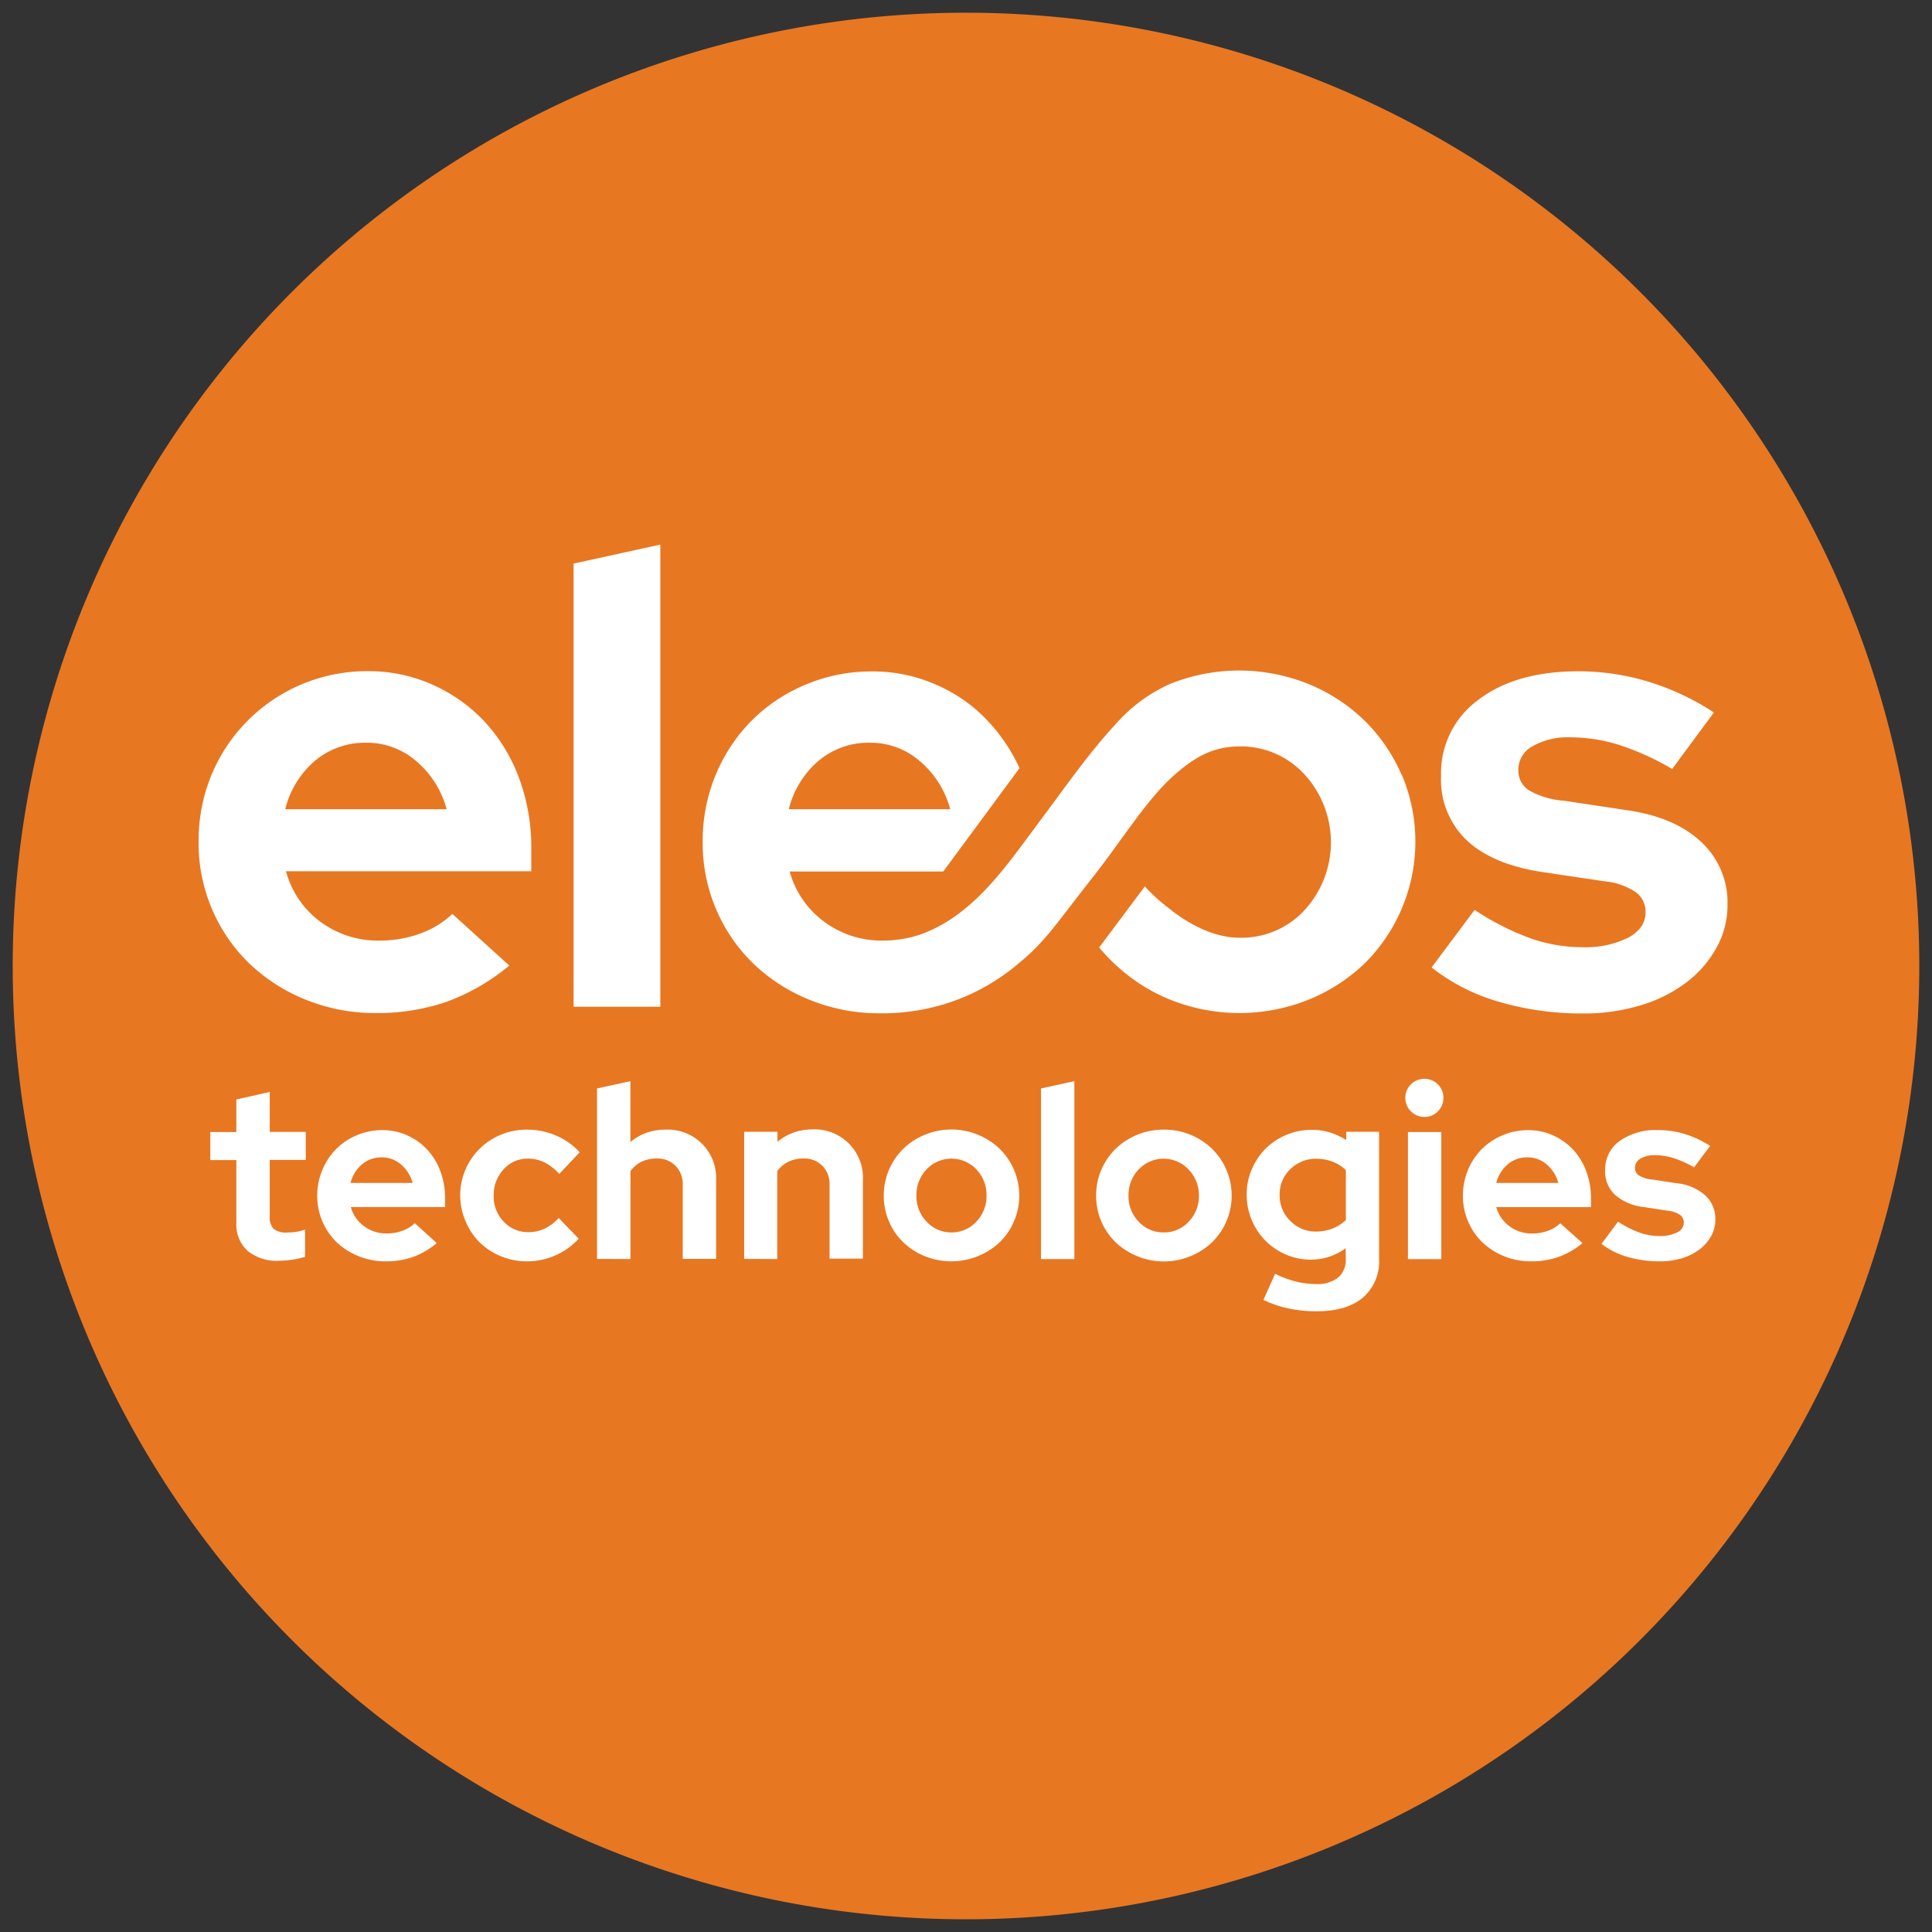 <svg id="Layer_1" data-name="Layer 1" xmlns="http://www.w3.org/2000/svg" viewBox="0 0 304 304"><rect x="0" y="0" width="304" height="304" fill="#333333" stroke="none"/><defs><style>.cls-1{fill:#e87722;}.cls-2{fill:#fff;}</style></defs><title>Eleos_Logo_Main_Tech_RGB</title><path class="cls-1" d="M302,152A150,150,0,1,1,152,2,150,150,0,0,1,302,152"/><path class="cls-2" d="M80.14,151.93a33.45,33.45,0,0,1-9.81,5.68,33.31,33.31,0,0,1-11.2,1.79,29,29,0,0,1-11-2.09,27.77,27.77,0,0,1-8.87-5.68,26,26,0,0,1-5.87-8.51,26.33,26.33,0,0,1-2.14-10.61,27.23,27.23,0,0,1,2-10.51,26.47,26.47,0,0,1,24.65-16.39,24.43,24.43,0,0,1,10.21,2.15,25.32,25.32,0,0,1,8.17,5.82,26.69,26.69,0,0,1,5.38,8.82,31.2,31.2,0,0,1,1.94,11.1v3.59H45A14.56,14.56,0,0,0,50.36,145a15.19,15.19,0,0,0,9.36,3,18.4,18.4,0,0,0,6.38-1.1,14.53,14.53,0,0,0,5.08-3.09ZM57.63,116.87a12.18,12.18,0,0,0-8.07,2.84,14.63,14.63,0,0,0-4.68,7.62h25.4a15,15,0,0,0-4.73-7.52A11.82,11.82,0,0,0,57.63,116.87Z"/><path class="cls-2" d="M103.9,85.69v72.72H90.25V88.68Z"/><path class="cls-2" d="M225.26,152.23l6.77-9.06a41.44,41.44,0,0,0,8.67,4.43,24.39,24.39,0,0,0,8.17,1.44,15.29,15.29,0,0,0,7.32-1.49c1.82-1,2.74-2.32,2.74-4a3.82,3.82,0,0,0-1.55-3.18,10.78,10.78,0,0,0-4.93-1.7l-10-1.49q-7.67-1.2-11.7-5a13.14,13.14,0,0,1-4-10.06,14.25,14.25,0,0,1,5.87-12q5.88-4.49,15.74-4.49a37.51,37.51,0,0,1,11.06,1.65,40,40,0,0,1,10.26,4.83L263.11,121a41.58,41.58,0,0,0-8.17-3.73,25.64,25.64,0,0,0-7.87-1.25,11.08,11.08,0,0,0-5.92,1.4,4.19,4.19,0,0,0-2.24,3.68,3.72,3.72,0,0,0,1.64,3.24,12.86,12.86,0,0,0,5.43,1.64l10,1.5q7.57,1.09,11.7,5a12.94,12.94,0,0,1,4.14,9.86,13.72,13.72,0,0,1-1.75,6.82,17.45,17.45,0,0,1-4.73,5.43,22.54,22.54,0,0,1-7.17,3.59,30.62,30.62,0,0,1-9.06,1.29,46.07,46.07,0,0,1-13.25-1.84A30.88,30.88,0,0,1,225.26,152.23Z"/><path class="cls-2" d="M220.53,121.9a26.72,26.72,0,0,0-5.88-8.57,27.52,27.52,0,0,0-8.81-5.72,29.13,29.13,0,0,0-21.72,0,24.93,24.93,0,0,0-8.71,6.49c-4.1,4.41-8.24,10.36-11.36,14.52-4.25,5.68-7.86,11-12.69,14.75a23.69,23.69,0,0,1-6,3.48A18.44,18.44,0,0,1,139,148a15.17,15.17,0,0,1-9.36-3,14.56,14.56,0,0,1-5.38-7.87h24.16l12-16.26a27.42,27.42,0,0,0-4.82-7.25,24.19,24.19,0,0,0-8.17-5.82,24.43,24.43,0,0,0-10.21-2.15,26.55,26.55,0,0,0-10.51,2.1,26.23,26.23,0,0,0-8.52,5.72,26.51,26.51,0,0,0-5.62,8.57,27,27,0,0,0-2,10.51,26.34,26.34,0,0,0,2.15,10.61,26,26,0,0,0,5.87,8.51,27.77,27.77,0,0,0,8.87,5.68,29,29,0,0,0,11,2.09,33.33,33.33,0,0,0,11.21-1.79,32.77,32.77,0,0,0,10.62-6.07c4.31-3.52,6-6.39,11.82-13.75,4.69-6,8.45-12.21,12.81-16,3.29-2.89,6.18-4.38,10.16-4.38a13.52,13.52,0,0,1,10.16,4.38,15.81,15.81,0,0,1,0,21.42A13.52,13.52,0,0,1,195,147.55c-4,0-8-2.16-11-4.57a28.81,28.81,0,0,1-3.86-3.5l-7.19,9.61a28.92,28.92,0,0,0,2.4,2.54,27.93,27.93,0,0,0,8.81,5.68,29.26,29.26,0,0,0,21.72,0,27.93,27.93,0,0,0,8.81-5.68,27,27,0,0,0,5.88-29.73Zm-91.73-2.19a12.18,12.18,0,0,1,8.07-2.84,11.82,11.82,0,0,1,7.92,2.94,15,15,0,0,1,4.73,7.52h-25.4A14.57,14.57,0,0,1,128.8,119.71Z"/><path class="cls-2" d="M37.19,192.46v-9.92h-4.1v-4.41h4.1V173l5.25-1.18v6.28h5.67v4.41H42.44v8.85a2.65,2.65,0,0,0,.62,2,3.12,3.12,0,0,0,2.14.57,10,10,0,0,0,1.38-.09,8.31,8.31,0,0,0,1.42-.37v4.29a13.24,13.24,0,0,1-2,.45,15.2,15.2,0,0,1-2,.17,7.35,7.35,0,0,1-5-1.52A5.58,5.58,0,0,1,37.19,192.46Z"/><path class="cls-2" d="M68.72,195.6A12.45,12.45,0,0,1,65,197.78a12.78,12.78,0,0,1-4.31.69,11.07,11.07,0,0,1-4.24-.8A10.83,10.83,0,0,1,53,195.49a10.22,10.22,0,0,1-2.26-3.28,10.08,10.08,0,0,1-.82-4.08,10.32,10.32,0,0,1,.79-4,9.92,9.92,0,0,1,5.44-5.5,10.16,10.16,0,0,1,4-.81,9.45,9.45,0,0,1,3.93.83,9.68,9.68,0,0,1,3.14,2.24,10.16,10.16,0,0,1,2.07,3.39,12.16,12.16,0,0,1,.74,4.27v1.38H55.2a5.55,5.55,0,0,0,2.07,3,5.8,5.8,0,0,0,3.6,1.15,7.09,7.09,0,0,0,2.45-.42,5.47,5.47,0,0,0,1.95-1.19Zm-8.66-13.49a4.67,4.67,0,0,0-3.1,1.1,5.55,5.55,0,0,0-1.8,2.93h9.77a5.8,5.8,0,0,0-1.82-2.9A4.57,4.57,0,0,0,60.06,182.11Z"/><path class="cls-2" d="M83.16,193.88a5.9,5.9,0,0,0,2.51-.54,7.15,7.15,0,0,0,2.24-1.69l3.15,3.26a10.79,10.79,0,0,1-3.68,2.63,11.06,11.06,0,0,1-4.45.93,10.58,10.58,0,0,1-4.12-.8,10.34,10.34,0,0,1-3.33-2.18,10.07,10.07,0,0,1-2.2-3.28,10.3,10.3,0,0,1,5.53-13.66,10.58,10.58,0,0,1,4.12-.8,11.48,11.48,0,0,1,4.56.93,10.7,10.7,0,0,1,3.72,2.63L88,184.72a7.8,7.8,0,0,0-2.3-1.8,5.82,5.82,0,0,0-2.64-.61A5,5,0,0,0,79.24,184a5.89,5.89,0,0,0-1.56,4.14,5.68,5.68,0,0,0,1.59,4.1A5.2,5.2,0,0,0,83.16,193.88Z"/><path class="cls-2" d="M93.94,198.09V171.27l5.25-1.15v9.58a8.53,8.53,0,0,1,2.55-1.46,9.08,9.08,0,0,1,3.05-.49,7.6,7.6,0,0,1,7.89,7.93v12.41h-5.25V186.44a4.12,4.12,0,0,0-1.13-3,4,4,0,0,0-3-1.15,5.37,5.37,0,0,0-2.36.51,4.69,4.69,0,0,0-1.74,1.48v13.83Z"/><path class="cls-2" d="M117.1,198.09v-20h5.24v1.57a8.53,8.53,0,0,1,2.55-1.46,9.08,9.08,0,0,1,3-.49,7.6,7.6,0,0,1,7.89,7.93v12.41h-5.25V186.44a4.08,4.08,0,0,0-1.13-3,4,4,0,0,0-3-1.15,5.33,5.33,0,0,0-2.35.51,4.72,4.72,0,0,0-1.75,1.48v13.83Z"/><path class="cls-2" d="M139.06,188.13a10.28,10.28,0,0,1,3.09-7.38,10.5,10.5,0,0,1,3.39-2.2,11,11,0,0,1,11.74,2.2,10.26,10.26,0,0,1,2.26,3.3,10.28,10.28,0,0,1-2.26,11.44,11.16,11.16,0,0,1-11.74,2.18,10.62,10.62,0,0,1-3.39-2.18,9.92,9.92,0,0,1-2.26-3.28A10.09,10.09,0,0,1,139.06,188.13Zm10.65,5.79a5.21,5.21,0,0,0,3.91-1.69,5.72,5.72,0,0,0,1.61-4.1,5.8,5.8,0,0,0-1.61-4.14,5.38,5.38,0,0,0-7.81,0,5.76,5.76,0,0,0-1.61,4.14,5.68,5.68,0,0,0,1.61,4.1A5.2,5.2,0,0,0,149.71,193.92Z"/><path class="cls-2" d="M169.05,170.12v28H163.8V171.27Z"/><path class="cls-2" d="M172.48,188.13a10.08,10.08,0,0,1,.82-4.08,10.42,10.42,0,0,1,2.26-3.3,10.85,10.85,0,0,1,7.57-3,10.8,10.8,0,0,1,7.57,3,10.26,10.26,0,0,1,2.26,3.3,10.28,10.28,0,0,1-2.26,11.44,11.06,11.06,0,0,1-15.14,0,10.22,10.22,0,0,1-2.26-3.28A10.08,10.08,0,0,1,172.48,188.13Zm10.65,5.79a5.22,5.22,0,0,0,3.91-1.69,5.72,5.72,0,0,0,1.61-4.1A5.8,5.8,0,0,0,187,184a5.39,5.39,0,0,0-7.82,0,5.8,5.8,0,0,0-1.61,4.14,5.72,5.72,0,0,0,1.61,4.1A5.24,5.24,0,0,0,183.13,193.92Z"/><path class="cls-2" d="M206.29,198.21a10.1,10.1,0,0,1-7.18-3,10.25,10.25,0,0,1-2.94-7.24,9.82,9.82,0,0,1,.81-4,10.38,10.38,0,0,1,2.18-3.24,10,10,0,0,1,3.26-2.16,10.19,10.19,0,0,1,4-.79,9.65,9.65,0,0,1,2.86.42,11,11,0,0,1,2.55,1.19v-1.3H217v20a7.52,7.52,0,0,1-2.55,6.09c-1.7,1.43-4.14,2.15-7.34,2.15a20.65,20.65,0,0,1-4.42-.46,16.35,16.35,0,0,1-3.89-1.34l1.84-4.1a16.8,16.8,0,0,0,3.22,1.21,12.93,12.93,0,0,0,3.14.4,5.34,5.34,0,0,0,3.54-1,3.63,3.63,0,0,0,1.21-3v-1.64a9.18,9.18,0,0,1-5.48,1.8ZM201.35,188a5.62,5.62,0,0,0,1.66,4.1,5.55,5.55,0,0,0,4.08,1.68,6.89,6.89,0,0,0,2.61-.48,6.54,6.54,0,0,0,2.07-1.32v-7.85a5.81,5.81,0,0,0-2.07-1.33,7.18,7.18,0,0,0-2.57-.47A5.68,5.68,0,0,0,203,184,5.43,5.43,0,0,0,201.35,188Z"/><path class="cls-2" d="M224.15,175.75a3,3,0,1,1,2.1-.88A2.85,2.85,0,0,1,224.15,175.75Zm2.64,2.38v20h-5.25v-20Z"/><path class="cls-2" d="M249,195.6a12.45,12.45,0,0,1-3.77,2.18,12.78,12.78,0,0,1-4.31.69,11.07,11.07,0,0,1-4.24-.8,10.83,10.83,0,0,1-3.41-2.18,10.12,10.12,0,0,1-3.08-7.36,10.5,10.5,0,0,1,.78-4,10.24,10.24,0,0,1,2.17-3.3,10.34,10.34,0,0,1,7.32-3,9.37,9.37,0,0,1,3.92.83,9.72,9.72,0,0,1,3.15,2.24,10,10,0,0,1,2.06,3.39,11.94,11.94,0,0,1,.75,4.27v1.38H235.44a5.59,5.59,0,0,0,2.06,3,5.85,5.85,0,0,0,3.61,1.15,7.13,7.13,0,0,0,2.45-.42,5.56,5.56,0,0,0,1.95-1.19Zm-8.66-13.49a4.67,4.67,0,0,0-3.1,1.1,5.55,5.55,0,0,0-1.8,2.93h9.77a5.8,5.8,0,0,0-1.82-2.9A4.57,4.57,0,0,0,240.3,182.11Z"/><path class="cls-2" d="M252,195.72l2.6-3.49a15.74,15.74,0,0,0,3.34,1.7,9.33,9.33,0,0,0,3.14.56,5.91,5.91,0,0,0,2.81-.57,1.73,1.73,0,0,0,1.06-1.54,1.45,1.45,0,0,0-.6-1.22,4,4,0,0,0-1.89-.65l-3.83-.58a8.29,8.29,0,0,1-4.51-1.92,5.07,5.07,0,0,1-1.55-3.87,5.48,5.48,0,0,1,2.26-4.59,9.76,9.76,0,0,1,6.06-1.73,14.53,14.53,0,0,1,4.25.63,16.16,16.16,0,0,1,3.95,1.86l-2.53,3.37a16.56,16.56,0,0,0-3.15-1.43,9.78,9.78,0,0,0-3-.48,4.23,4.23,0,0,0-2.28.54,1.59,1.59,0,0,0-.86,1.41,1.43,1.43,0,0,0,.63,1.25,5,5,0,0,0,2.09.63l3.83.58a8.05,8.05,0,0,1,4.5,1.91,5,5,0,0,1,1.59,3.79,5.3,5.3,0,0,1-.67,2.63,6.82,6.82,0,0,1-1.82,2.09,8.93,8.93,0,0,1-2.76,1.38,11.82,11.82,0,0,1-3.49.49,17.79,17.79,0,0,1-5.09-.7A12,12,0,0,1,252,195.72Z"/></svg>